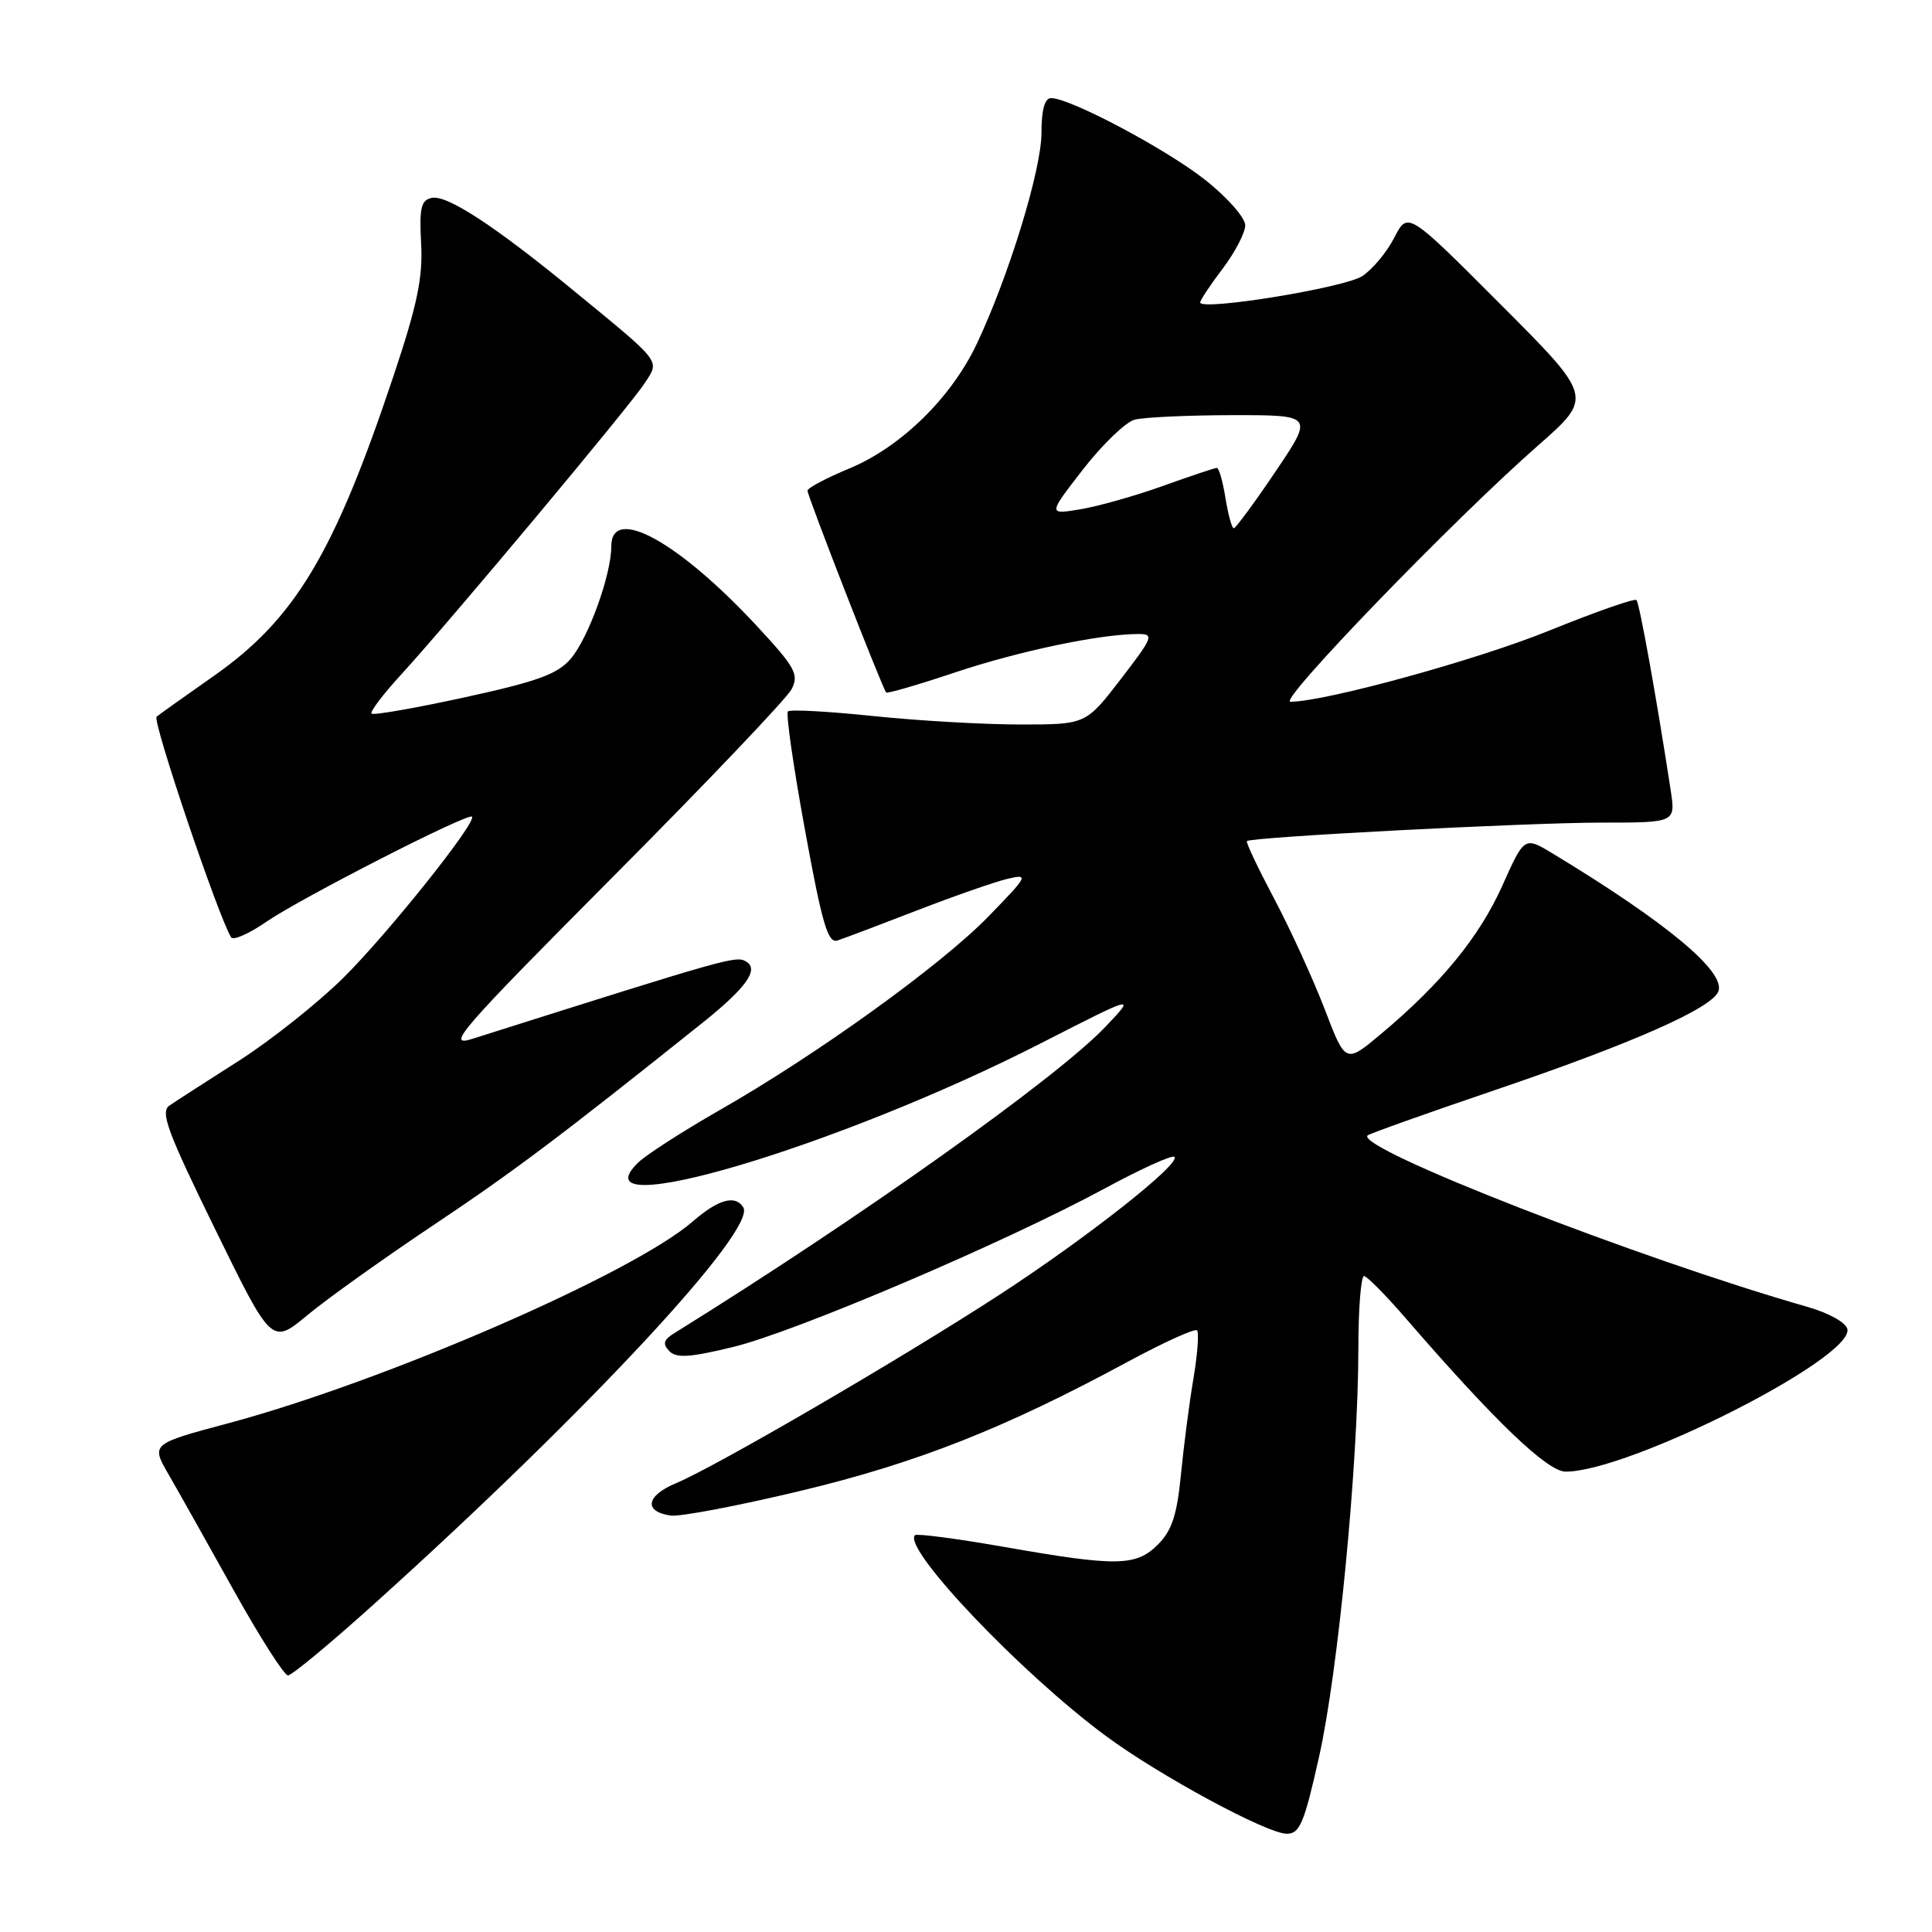<?xml version="1.0" encoding="UTF-8" standalone="no"?>
<!DOCTYPE svg PUBLIC "-//W3C//DTD SVG 1.1//EN" "http://www.w3.org/Graphics/SVG/1.1/DTD/svg11.dtd" >
<svg xmlns="http://www.w3.org/2000/svg" xmlns:xlink="http://www.w3.org/1999/xlink" version="1.1" viewBox="0 0 256 256">
 <g >
 <path fill="currentColor"
d=" M 174.79 232.75 C 177.32 221.43 179.97 193.89 179.99 178.75 C 179.99 173.39 180.34 169.04 180.75 169.08 C 181.16 169.13 183.71 171.71 186.40 174.83 C 198.08 188.33 205.04 195.00 207.46 195.00 C 215.84 195.00 245.53 179.99 244.79 176.13 C 244.62 175.25 242.36 173.99 239.50 173.17 C 217.15 166.78 179.54 152.12 181.21 150.45 C 181.45 150.22 189.03 147.52 198.06 144.45 C 216.26 138.27 226.83 133.60 227.69 131.37 C 228.69 128.77 220.86 122.25 205.75 113.10 C 201.99 110.83 201.99 110.83 199.06 117.37 C 196.01 124.17 190.95 130.34 182.96 137.03 C 178.29 140.94 178.29 140.94 175.53 133.72 C 174.00 129.75 171.00 123.18 168.85 119.11 C 166.70 115.05 165.06 111.60 165.22 111.45 C 165.76 110.91 202.43 109.00 212.19 109.00 C 222.02 109.00 222.02 109.00 221.38 104.75 C 219.54 92.70 217.24 79.91 216.84 79.51 C 216.59 79.26 211.40 81.08 205.30 83.55 C 195.74 87.44 175.65 92.96 170.98 92.99 C 169.27 93.00 192.62 68.84 203.80 59.03 C 211.10 52.62 211.10 52.62 198.82 40.32 C 186.54 28.01 186.54 28.01 184.75 31.49 C 183.77 33.41 181.86 35.70 180.50 36.59 C 178.14 38.14 158.97 41.25 159.03 40.07 C 159.04 39.76 160.39 37.73 162.03 35.57 C 163.66 33.41 165.00 30.83 165.00 29.85 C 165.00 28.86 162.64 26.17 159.75 23.88 C 154.61 19.80 141.82 13.00 139.28 13.00 C 138.43 13.00 138.00 14.53 138.00 17.60 C 138.00 22.49 133.68 36.56 129.43 45.56 C 126.04 52.72 119.37 59.24 112.53 62.08 C 109.49 63.34 107.00 64.66 107.00 65.02 C 107.00 65.75 116.96 91.29 117.42 91.76 C 117.59 91.92 121.72 90.72 126.61 89.08 C 135.03 86.27 145.73 84.02 150.81 84.01 C 152.96 84.00 152.81 84.40 148.50 90.00 C 143.88 96.00 143.88 96.00 135.19 96.00 C 130.41 96.00 121.64 95.50 115.71 94.88 C 109.77 94.26 104.68 93.98 104.40 94.27 C 104.12 94.55 105.13 101.61 106.66 109.95 C 108.93 122.41 109.70 125.03 110.96 124.62 C 111.81 124.35 116.55 122.55 121.50 120.64 C 126.45 118.72 131.85 116.84 133.50 116.45 C 136.36 115.78 136.25 116.01 131.00 121.41 C 124.74 127.86 108.29 139.72 95.30 147.13 C 90.46 149.90 85.63 153.01 84.56 154.05 C 76.00 162.37 111.09 151.96 138.00 138.20 C 150.50 131.81 150.50 131.81 146.50 136.03 C 140.08 142.81 113.95 161.38 89.35 176.65 C 87.92 177.53 87.77 178.07 88.68 179.02 C 89.60 179.99 91.39 179.88 97.18 178.47 C 105.41 176.47 133.09 164.67 146.36 157.49 C 151.16 154.89 155.33 153.00 155.62 153.29 C 156.51 154.18 144.04 164.01 132.50 171.52 C 119.60 179.92 94.91 194.30 89.58 196.53 C 85.60 198.19 85.25 200.29 88.87 200.82 C 90.08 201.00 97.84 199.52 106.11 197.54 C 121.57 193.83 133.16 189.25 149.57 180.37 C 154.26 177.84 158.33 176.00 158.61 176.28 C 158.89 176.56 158.68 179.43 158.14 182.65 C 157.59 185.87 156.85 191.60 156.48 195.39 C 155.96 200.74 155.28 202.81 153.45 204.64 C 150.54 207.56 148.03 207.60 133.09 204.98 C 126.81 203.88 121.48 203.18 121.24 203.42 C 119.53 205.14 135.30 221.73 146.54 230.03 C 153.66 235.29 167.85 242.96 170.50 242.98 C 172.22 243.00 172.82 241.58 174.79 232.75 Z  M 49.79 212.34 C 77.88 187.02 100.30 162.91 98.49 159.98 C 97.43 158.28 95.18 158.91 91.78 161.86 C 83.86 168.75 50.91 183.06 30.25 188.59 C 20.00 191.33 20.00 191.33 22.36 195.41 C 23.66 197.66 27.54 204.56 30.98 210.75 C 34.43 216.94 37.66 222.00 38.16 222.00 C 38.67 222.00 43.90 217.66 49.79 212.34 Z  M 57.50 162.29 C 68.15 155.17 74.16 150.65 93.13 135.49 C 98.84 130.92 100.59 128.48 98.91 127.44 C 97.55 126.60 97.10 126.73 62.56 137.66 C 59.02 138.78 60.93 136.58 81.20 116.20 C 93.62 103.72 104.29 92.51 104.90 91.31 C 105.88 89.37 105.37 88.43 100.41 83.08 C 89.95 71.78 81.00 66.85 81.00 72.39 C 81.00 76.14 77.99 84.50 75.64 87.27 C 73.90 89.32 71.26 90.29 61.58 92.40 C 55.03 93.83 49.47 94.80 49.23 94.56 C 48.99 94.33 50.78 91.96 53.21 89.32 C 59.73 82.19 83.36 53.92 85.39 50.82 C 87.44 47.68 87.89 48.26 75.90 38.42 C 65.56 29.94 59.24 25.80 57.22 26.22 C 55.79 26.51 55.55 27.53 55.80 32.26 C 56.05 36.78 55.29 40.42 52.10 49.94 C 44.26 73.40 39.06 82.05 28.31 89.58 C 24.57 92.20 21.16 94.63 20.75 94.97 C 20.15 95.48 28.91 121.43 30.63 124.21 C 30.90 124.65 33.01 123.72 35.31 122.13 C 39.90 118.98 62.01 107.68 62.54 108.21 C 63.23 108.90 51.37 123.75 45.48 129.58 C 42.10 132.92 35.86 137.87 31.62 140.58 C 27.37 143.28 23.24 145.95 22.44 146.50 C 21.21 147.34 22.21 150.02 28.49 162.84 C 36.00 178.19 36.00 178.19 40.75 174.25 C 43.36 172.08 50.90 166.70 57.50 162.29 Z  M 162.38 66.00 C 162.03 63.80 161.52 62.00 161.24 62.00 C 160.97 62.00 157.76 63.07 154.12 64.38 C 150.48 65.69 145.55 67.08 143.17 67.48 C 138.85 68.20 138.85 68.20 143.51 62.19 C 146.08 58.89 149.15 55.93 150.34 55.61 C 151.53 55.29 157.35 55.02 163.28 55.01 C 174.06 55.00 174.06 55.00 169.00 62.50 C 166.22 66.62 163.73 70.00 163.48 70.00 C 163.23 70.00 162.74 68.20 162.38 66.00 Z "/>
</g>
</svg>
